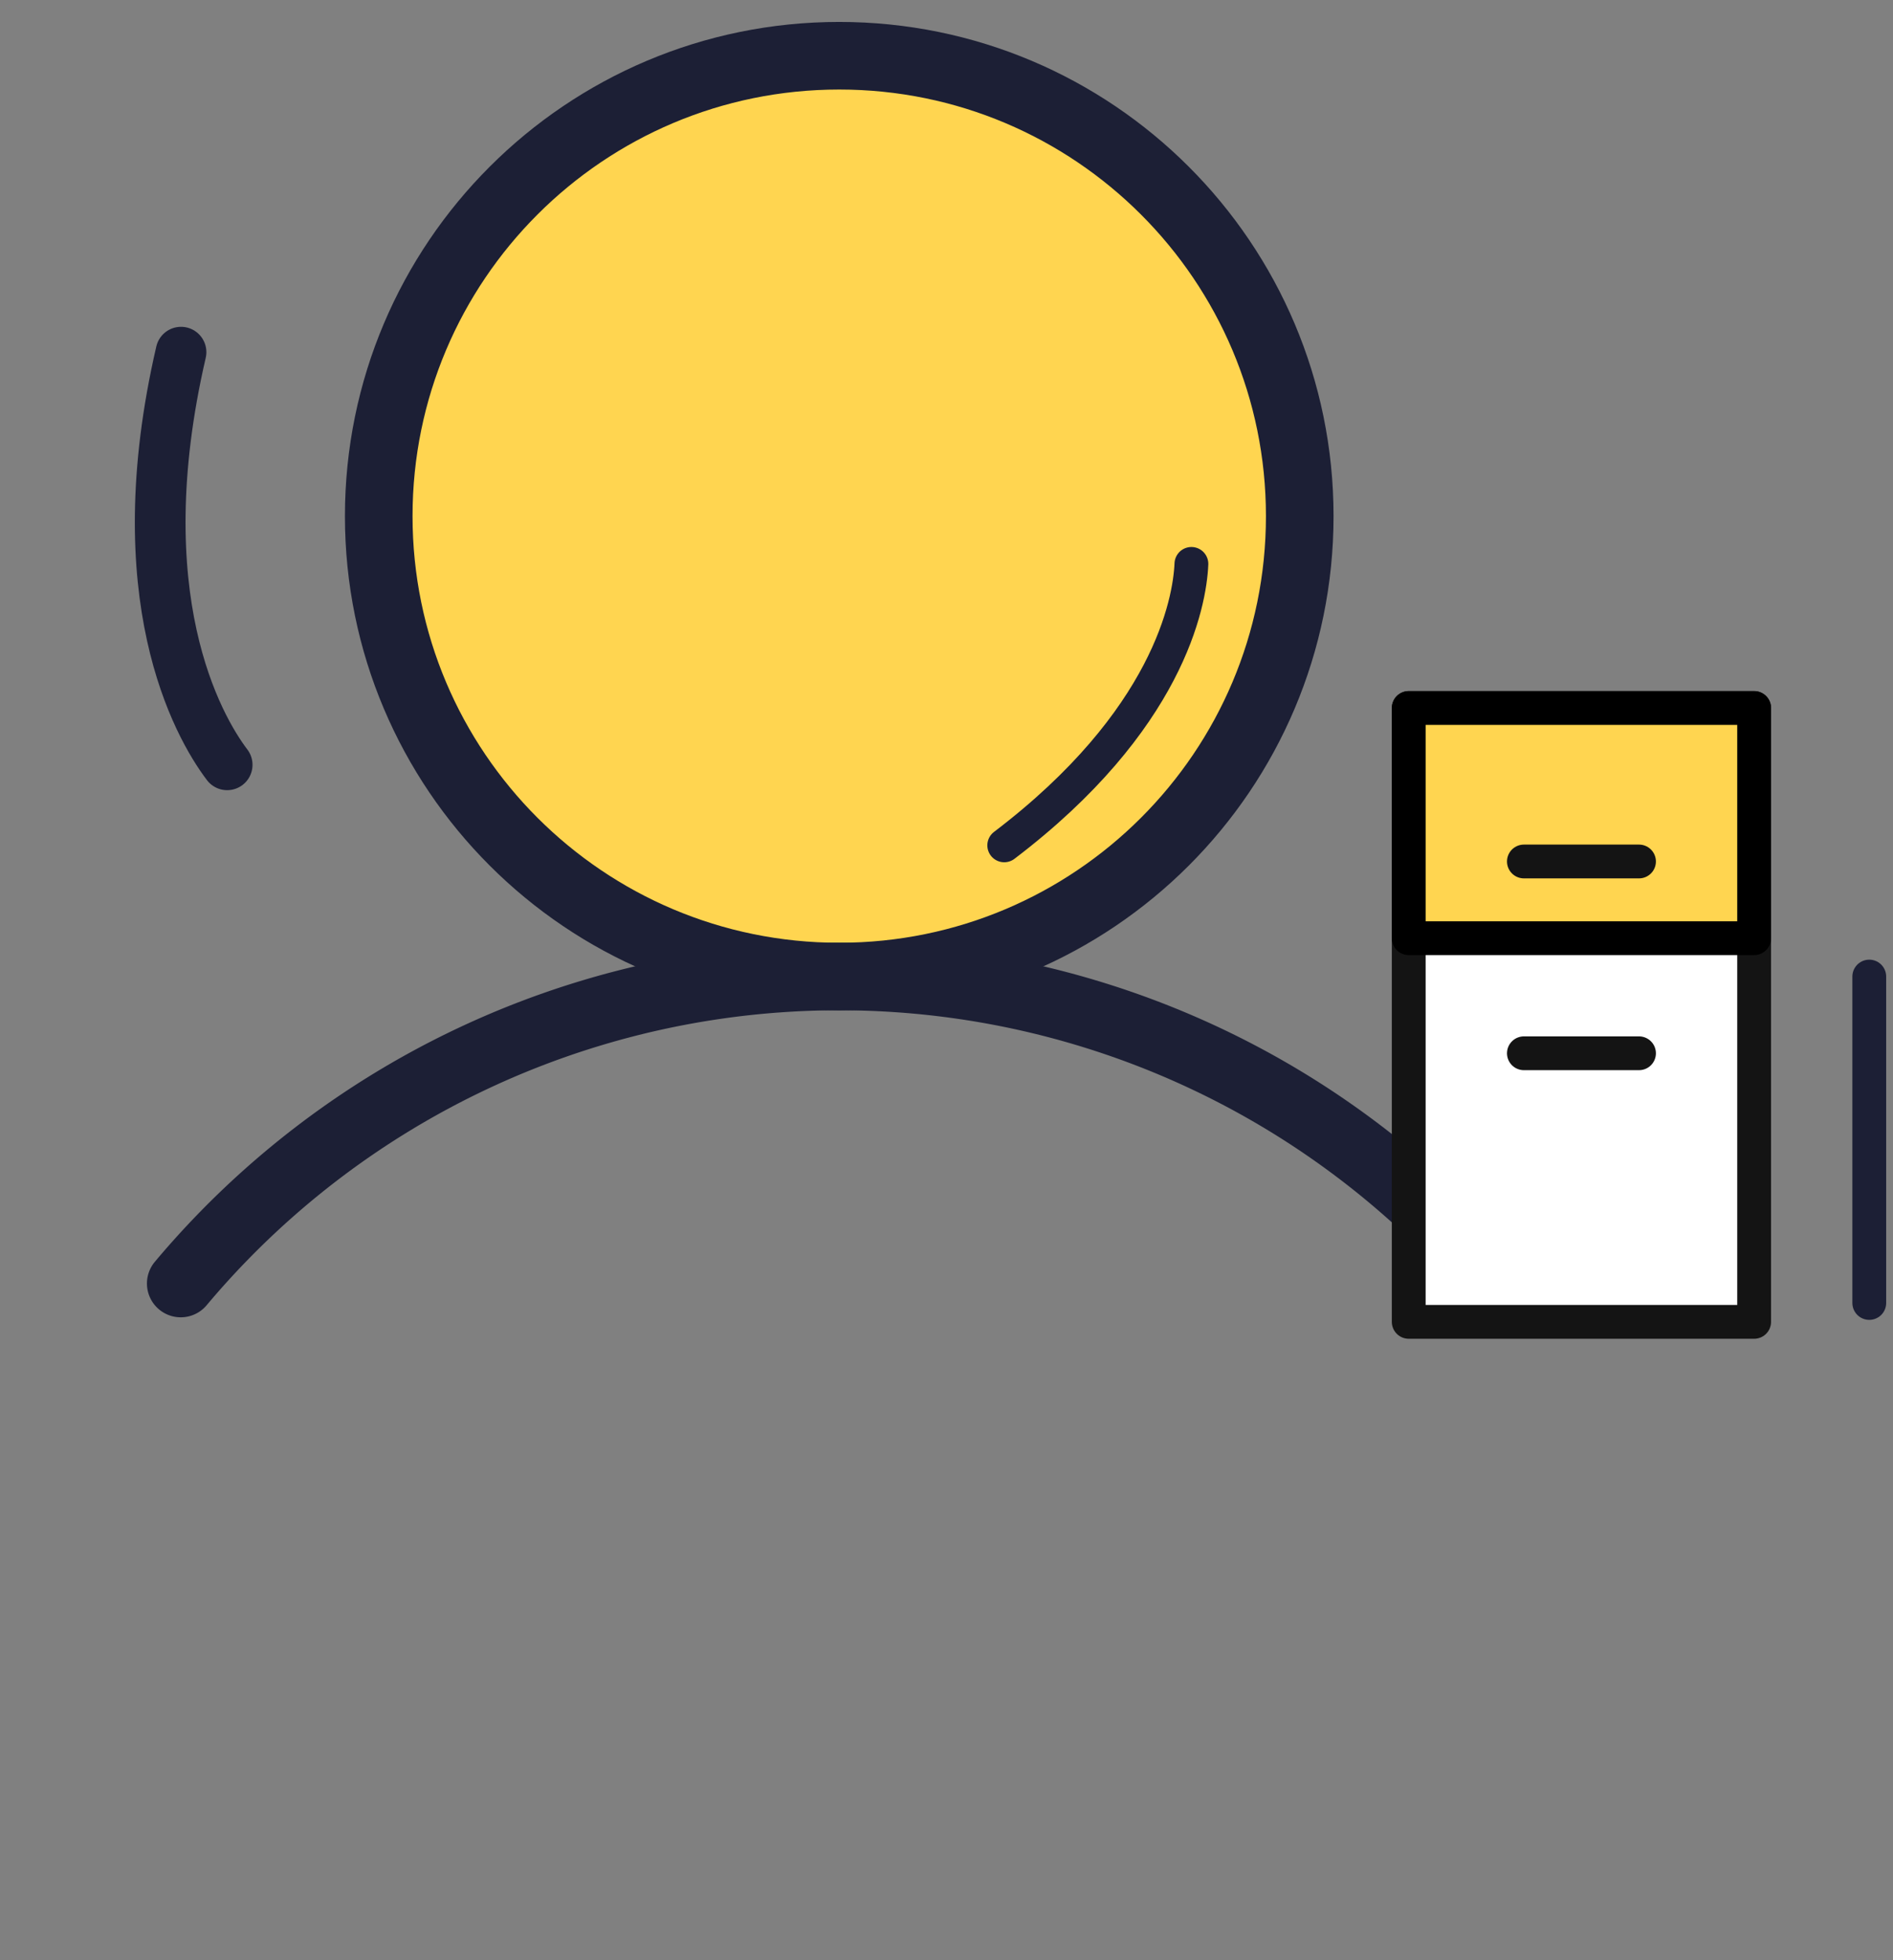 <svg xmlns="http://www.w3.org/2000/svg" width="56" height="58" fill="none"><rect width="100%" height="100%" fill="#808080" stroke="none"/><path fill="#FFD550" stroke="#1C1F35" stroke-linecap="round" stroke-linejoin="round" stroke-width="2" d="M24.827 28.895c7.524 0 13.623-6.099 13.623-13.623 0-7.523-6.1-13.623-13.623-13.623-7.524 0-13.623 6.1-13.623 13.623 0 7.524 6.1 13.623 13.623 13.623Z"/><path stroke="#1C1F35" stroke-linecap="round" stroke-linejoin="round" stroke-width="2" d="M5.347 37.977a25.43 25.43 0 0 1 38.961 0"/><path fill="#fff" stroke="#141414" stroke-linecap="round" stroke-linejoin="round" d="M51.892 39.112H41.674V20.948h10.218v18.164Z"/><path fill="#FFD550" stroke="#000" stroke-linecap="round" stroke-linejoin="round" d="M51.892 27.76H41.674v-6.812h10.218v6.812Z"/><path stroke="#141414" stroke-linecap="round" stroke-linejoin="round" d="M48.486 25.49h-3.405M48.486 31.165h-3.405"/><path stroke="#1C1F35" stroke-linecap="round" stroke-linejoin="round" d="M55.298 28.895v9.658"/><path stroke="#1C1F35" stroke-linecap="round" stroke-linejoin="round" stroke-width="1.5" d="M6.72 22.63c-.876-1.155-3.035-4.995-1.365-12.21"/><path stroke="#1C1F35" stroke-linecap="round" stroke-linejoin="round" d="M35.245 16.685c-.049 1.16-.69 4.644-5.537 8.328"/></svg>